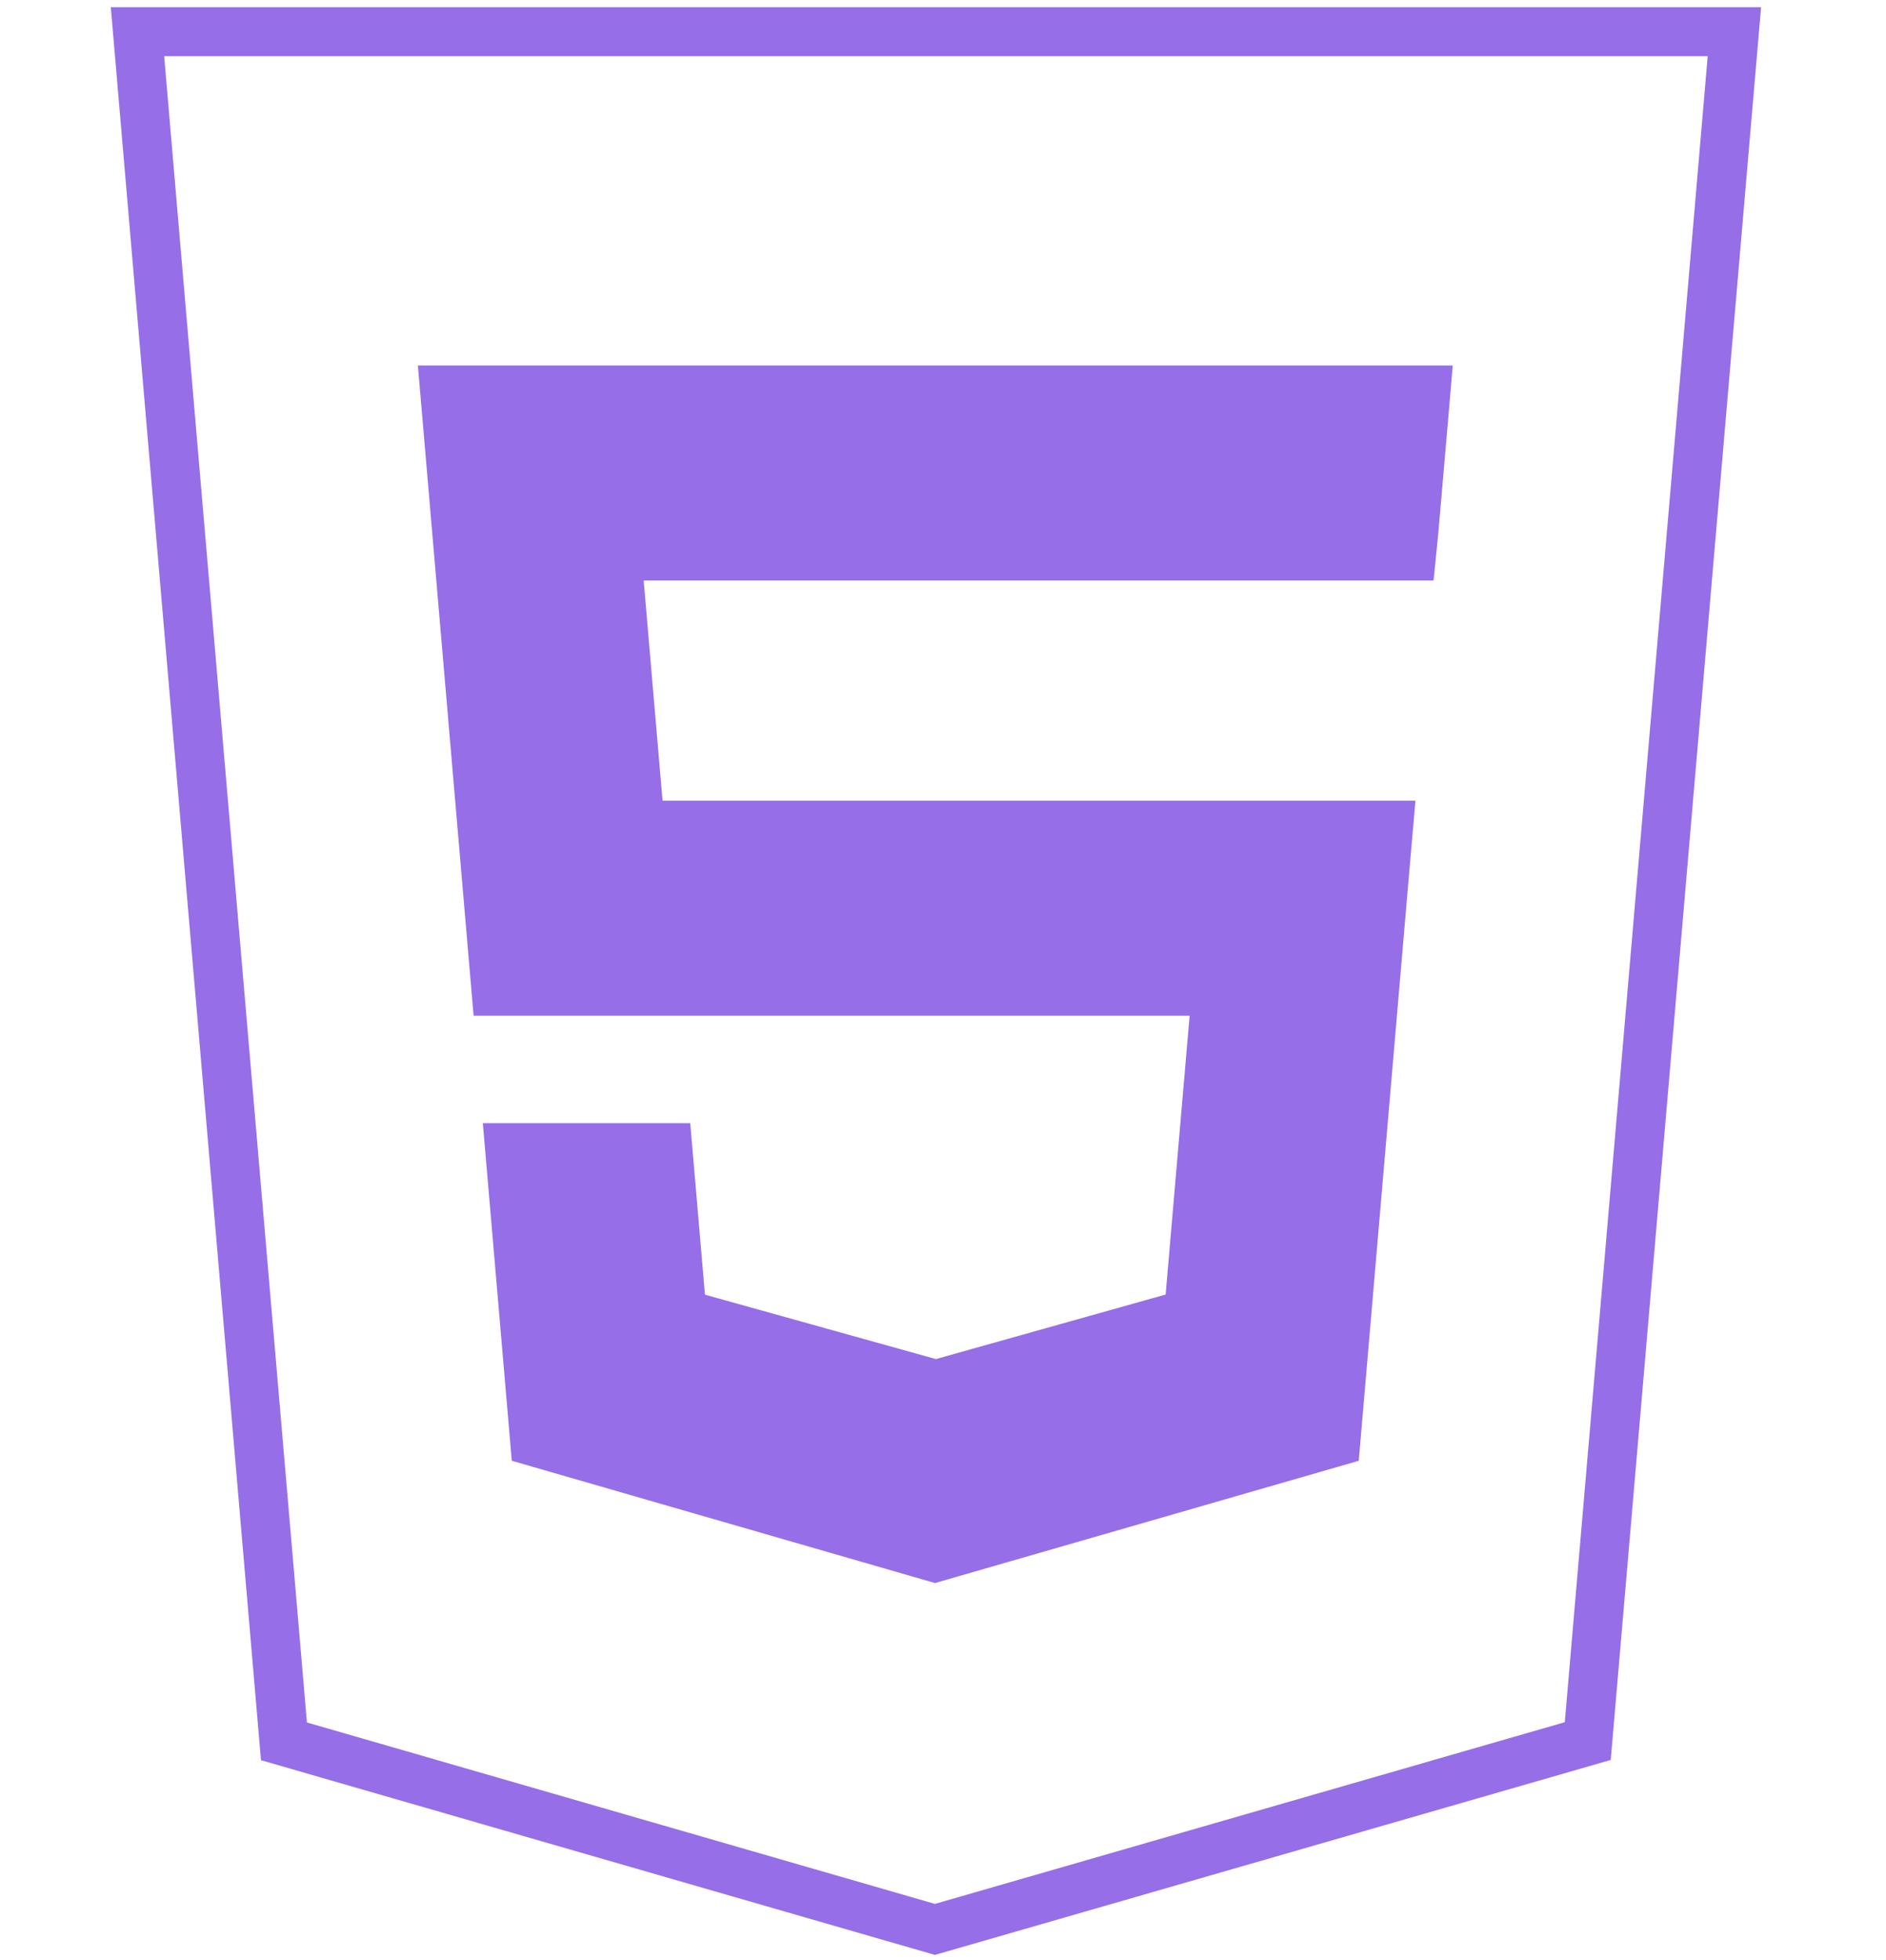 <svg width="77" height="80" viewBox="0 0 77 80" fill="none" xmlns="http://www.w3.org/2000/svg">
<g clip-path="url(#clip0_6_544)">
<path d="M38.17 78.739L11.593 71.064L5.613 1.293H70.81L64.824 71.053L38.17 78.739Z" stroke="#7B4AE2" stroke-opacity="0.8" stroke-width="2"/>
<path fill-rule="evenodd" clip-rule="evenodd" d="M55.474 59.614L55.601 58.132L57.583 35.032L57.789 32.676H27.05L26.279 23.691H38.197H58.529L58.725 21.719L59.11 17.271L59.311 14.917H38.197H17.061L17.263 17.271L19.336 41.45H38.211H48.569L47.59 52.83L38.21 55.464L28.781 52.836L28.18 45.838H23.615H19.713L20.895 59.614L38.173 64.604L55.474 59.614Z" fill="#7B4AE2" fill-opacity="0.8"/>
</g>
<defs>
<clipPath id="clip0_6_544">
<rect width="76.412" height="79.487" fill="white" transform="translate(0.046 0.293)"/>
</clipPath>
</defs>
</svg>
